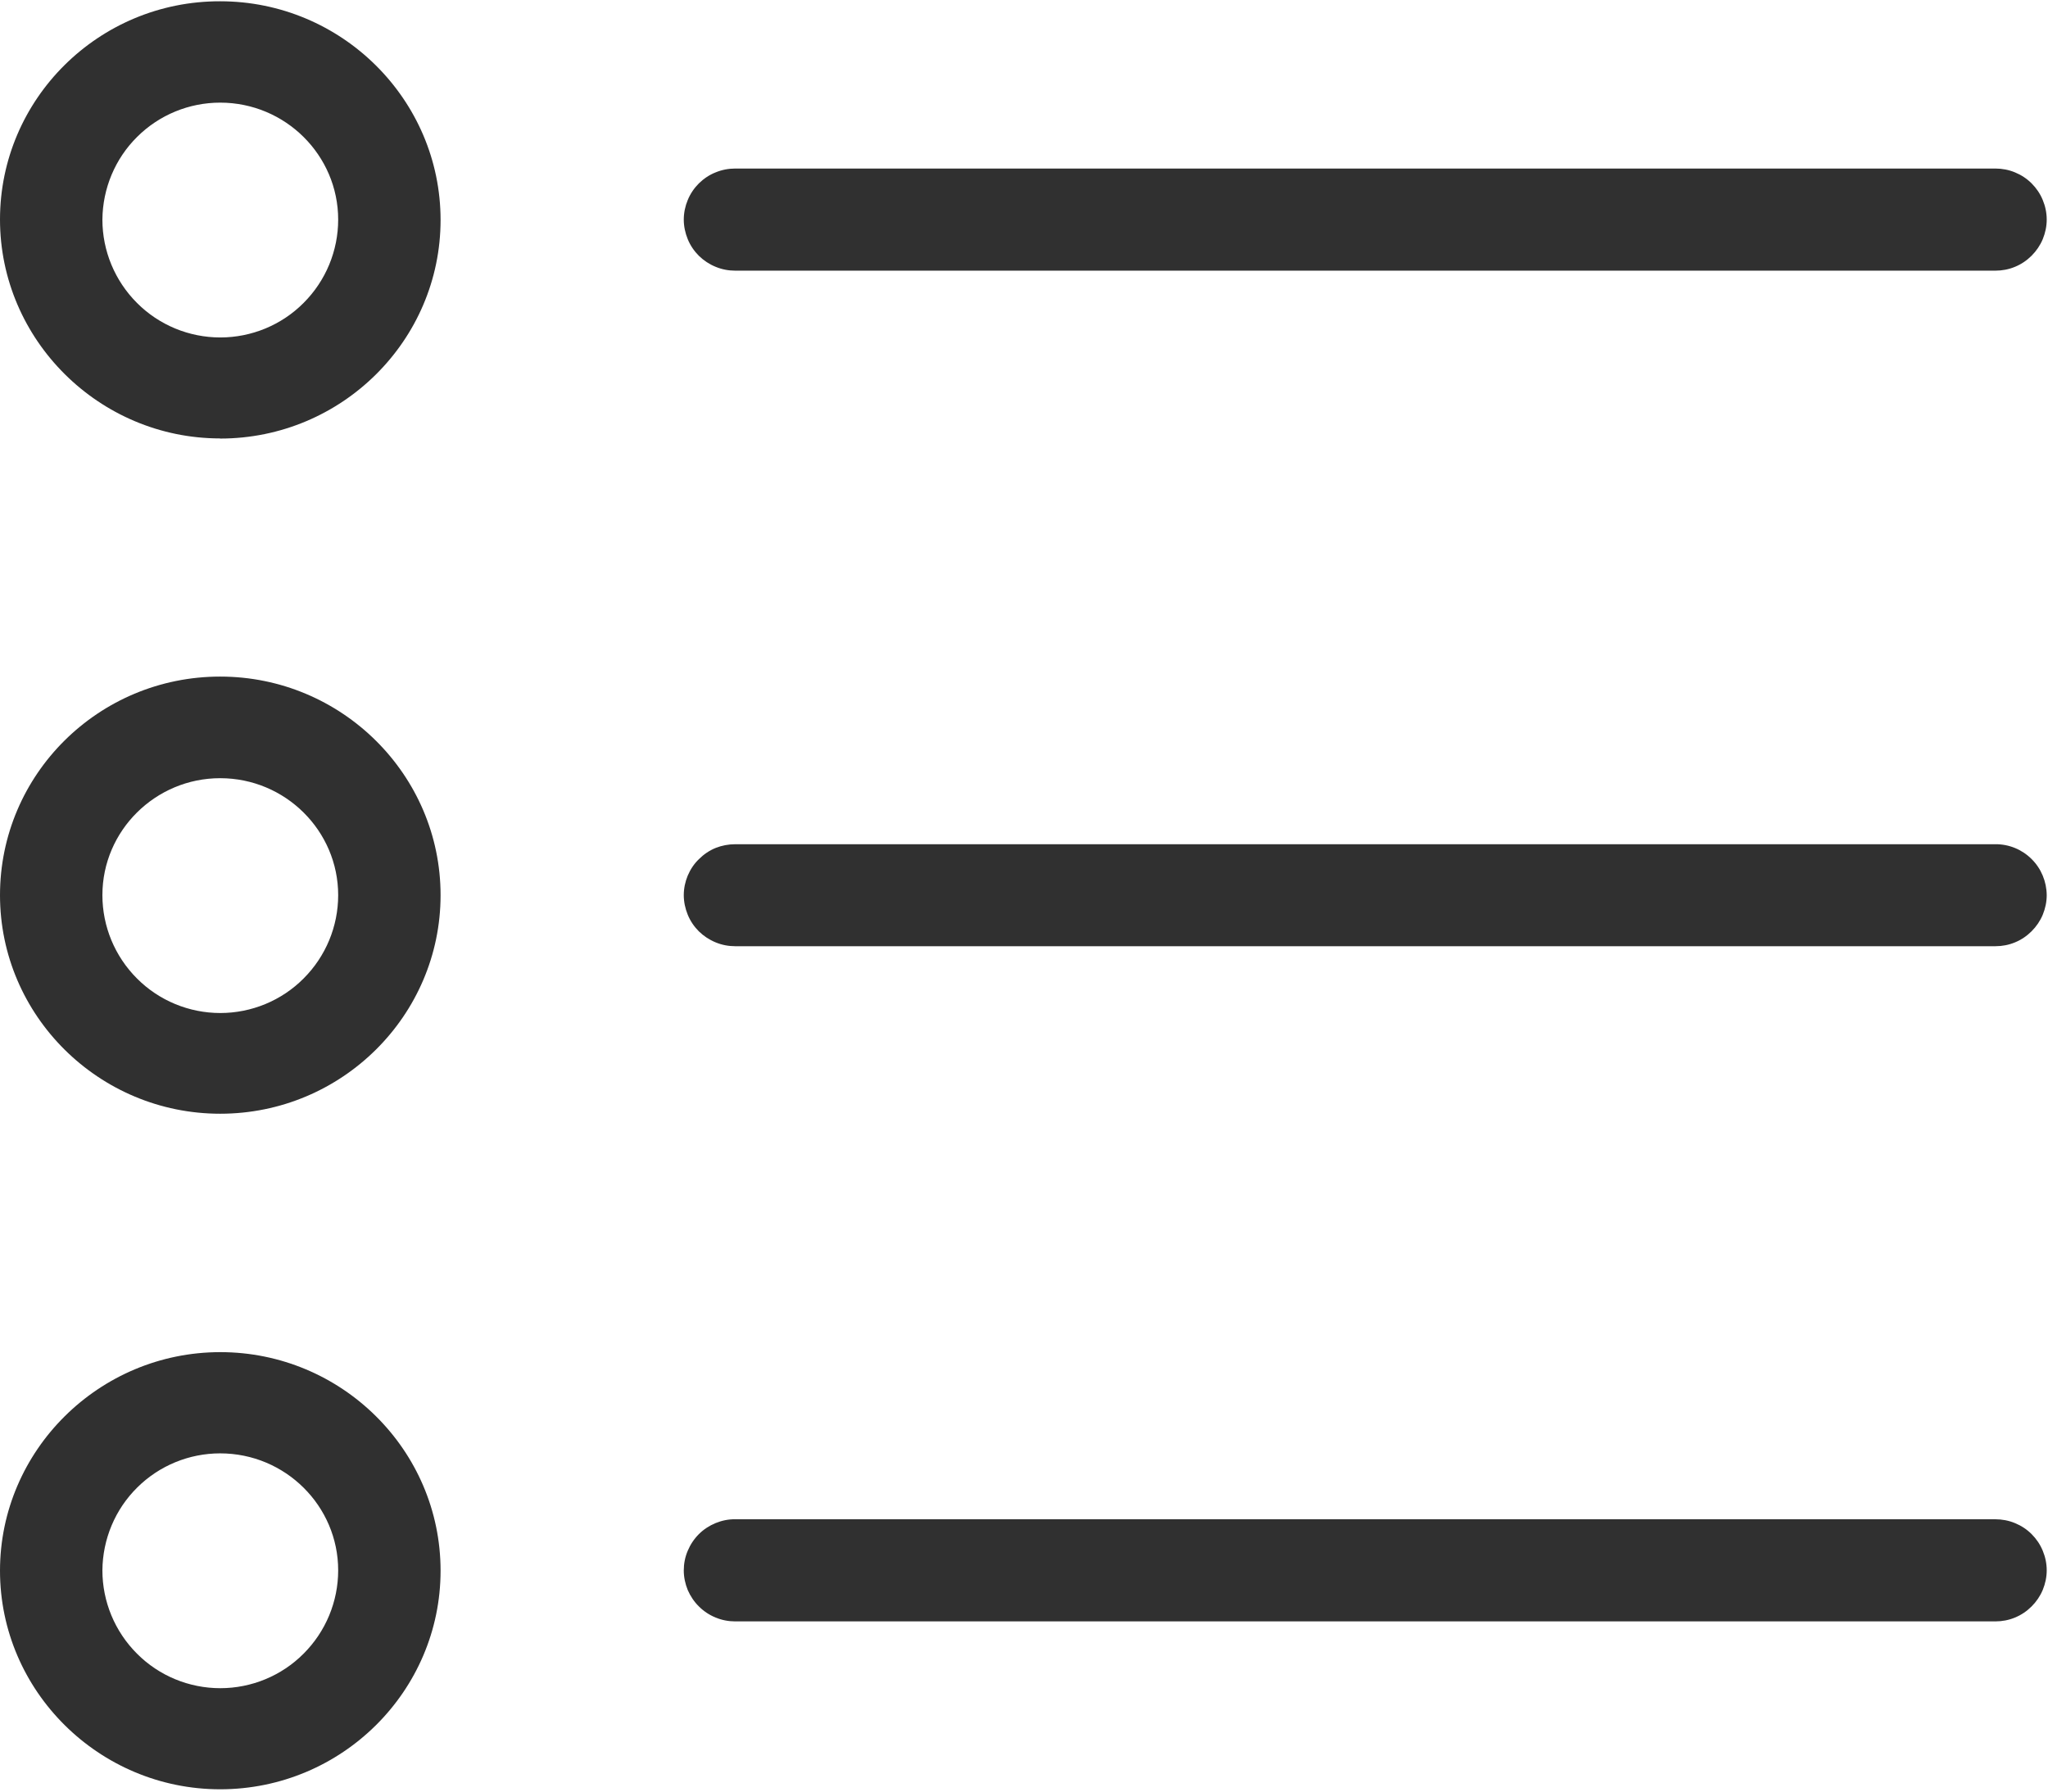 <svg width="16" height="14" viewBox="0 0 16 14" fill="none" xmlns="http://www.w3.org/2000/svg">
<g clip-path="url(#clip0_3413_19751)">
<path fill-rule="evenodd" clip-rule="evenodd" d="M1.72 3.427C2.671 3.427 3.442 2.659 3.442 1.719C3.442 0.779 2.67 0.01 1.72 0.01C0.77 0.008 0 0.775 0 1.715C0 2.655 0.774 3.426 1.72 3.426V3.427ZM1.72 0.802C2.23 0.802 2.642 1.214 2.642 1.716C2.642 1.96 2.545 2.194 2.372 2.367C2.2 2.54 1.965 2.637 1.721 2.637C1.477 2.637 1.242 2.54 1.07 2.367C0.897 2.194 0.8 1.96 0.8 1.716C0.802 1.473 0.899 1.24 1.072 1.069C1.244 0.898 1.477 0.802 1.72 0.802V0.802ZM1.72 8.703C2.671 8.703 3.442 7.935 3.442 6.995C3.442 6.055 2.67 5.287 1.72 5.287C0.77 5.287 0 6.052 0 6.995C0 7.938 0.774 8.703 1.72 8.703ZM1.72 6.081C2.23 6.081 2.642 6.493 2.642 6.995C2.642 7.239 2.545 7.473 2.372 7.646C2.2 7.819 1.965 7.916 1.721 7.916C1.477 7.916 1.242 7.819 1.07 7.646C0.897 7.473 0.8 7.239 0.8 6.995C0.8 6.49 1.215 6.081 1.72 6.081V6.081ZM1.72 13.982C2.671 13.982 3.442 13.214 3.442 12.274C3.442 11.331 2.668 10.566 1.721 10.566C0.774 10.566 0 11.334 0 12.274C0 13.214 0.774 13.982 1.72 13.982ZM1.72 11.357C2.23 11.357 2.642 11.769 2.642 12.271C2.642 12.515 2.545 12.749 2.372 12.922C2.2 13.095 1.965 13.192 1.721 13.192C1.477 13.192 1.242 13.095 1.07 12.922C0.897 12.749 0.8 12.515 0.8 12.271C0.802 12.028 0.899 11.795 1.072 11.624C1.244 11.453 1.477 11.357 1.72 11.357V11.357ZM5.744 2.115H15.589C15.642 2.115 15.694 2.105 15.742 2.085C15.791 2.065 15.835 2.035 15.872 1.998C15.909 1.961 15.939 1.917 15.959 1.869C15.979 1.82 15.99 1.768 15.99 1.716C15.99 1.663 15.979 1.611 15.959 1.563C15.939 1.514 15.909 1.47 15.872 1.433C15.835 1.396 15.791 1.367 15.742 1.347C15.694 1.327 15.642 1.317 15.589 1.317H5.744C5.691 1.317 5.639 1.327 5.591 1.347C5.542 1.366 5.498 1.396 5.46 1.433C5.423 1.47 5.393 1.514 5.373 1.563C5.353 1.611 5.342 1.663 5.342 1.716C5.342 1.768 5.353 1.82 5.373 1.869C5.393 1.918 5.423 1.962 5.46 1.999C5.498 2.036 5.542 2.065 5.591 2.085C5.639 2.105 5.691 2.115 5.744 2.115V2.115ZM5.744 7.394H15.589C15.642 7.394 15.694 7.384 15.742 7.364C15.791 7.344 15.835 7.314 15.872 7.277C15.909 7.24 15.939 7.196 15.959 7.148C15.979 7.099 15.99 7.047 15.99 6.995C15.989 6.889 15.947 6.787 15.872 6.713C15.797 6.638 15.695 6.596 15.589 6.597H5.744C5.691 6.597 5.639 6.607 5.591 6.626C5.542 6.646 5.498 6.676 5.461 6.713C5.423 6.749 5.394 6.793 5.373 6.842C5.353 6.89 5.342 6.942 5.342 6.995C5.342 7.047 5.353 7.099 5.373 7.148C5.393 7.197 5.423 7.241 5.46 7.278C5.498 7.315 5.542 7.344 5.591 7.364C5.639 7.384 5.691 7.394 5.744 7.394ZM5.744 12.67H15.589C15.642 12.67 15.694 12.66 15.742 12.64C15.791 12.62 15.835 12.59 15.872 12.553C15.909 12.516 15.939 12.472 15.959 12.424C15.979 12.375 15.99 12.323 15.99 12.271C15.99 12.218 15.979 12.166 15.959 12.118C15.939 12.069 15.909 12.025 15.872 11.988C15.835 11.951 15.791 11.922 15.742 11.902C15.694 11.882 15.642 11.872 15.589 11.872H5.744C5.691 11.871 5.639 11.882 5.59 11.902C5.542 11.922 5.497 11.951 5.46 11.988C5.423 12.025 5.393 12.07 5.373 12.118C5.352 12.167 5.342 12.219 5.342 12.272C5.342 12.324 5.353 12.376 5.373 12.425C5.394 12.473 5.423 12.517 5.461 12.554C5.498 12.591 5.542 12.62 5.591 12.64C5.639 12.66 5.691 12.67 5.744 12.67V12.67Z" fill="#303030"/>
</g>
<defs>
<clipPath id="clip0_3413_19751">
<rect width="16" height="14" fill="white"/>
</clipPath>
</defs>
</svg>
